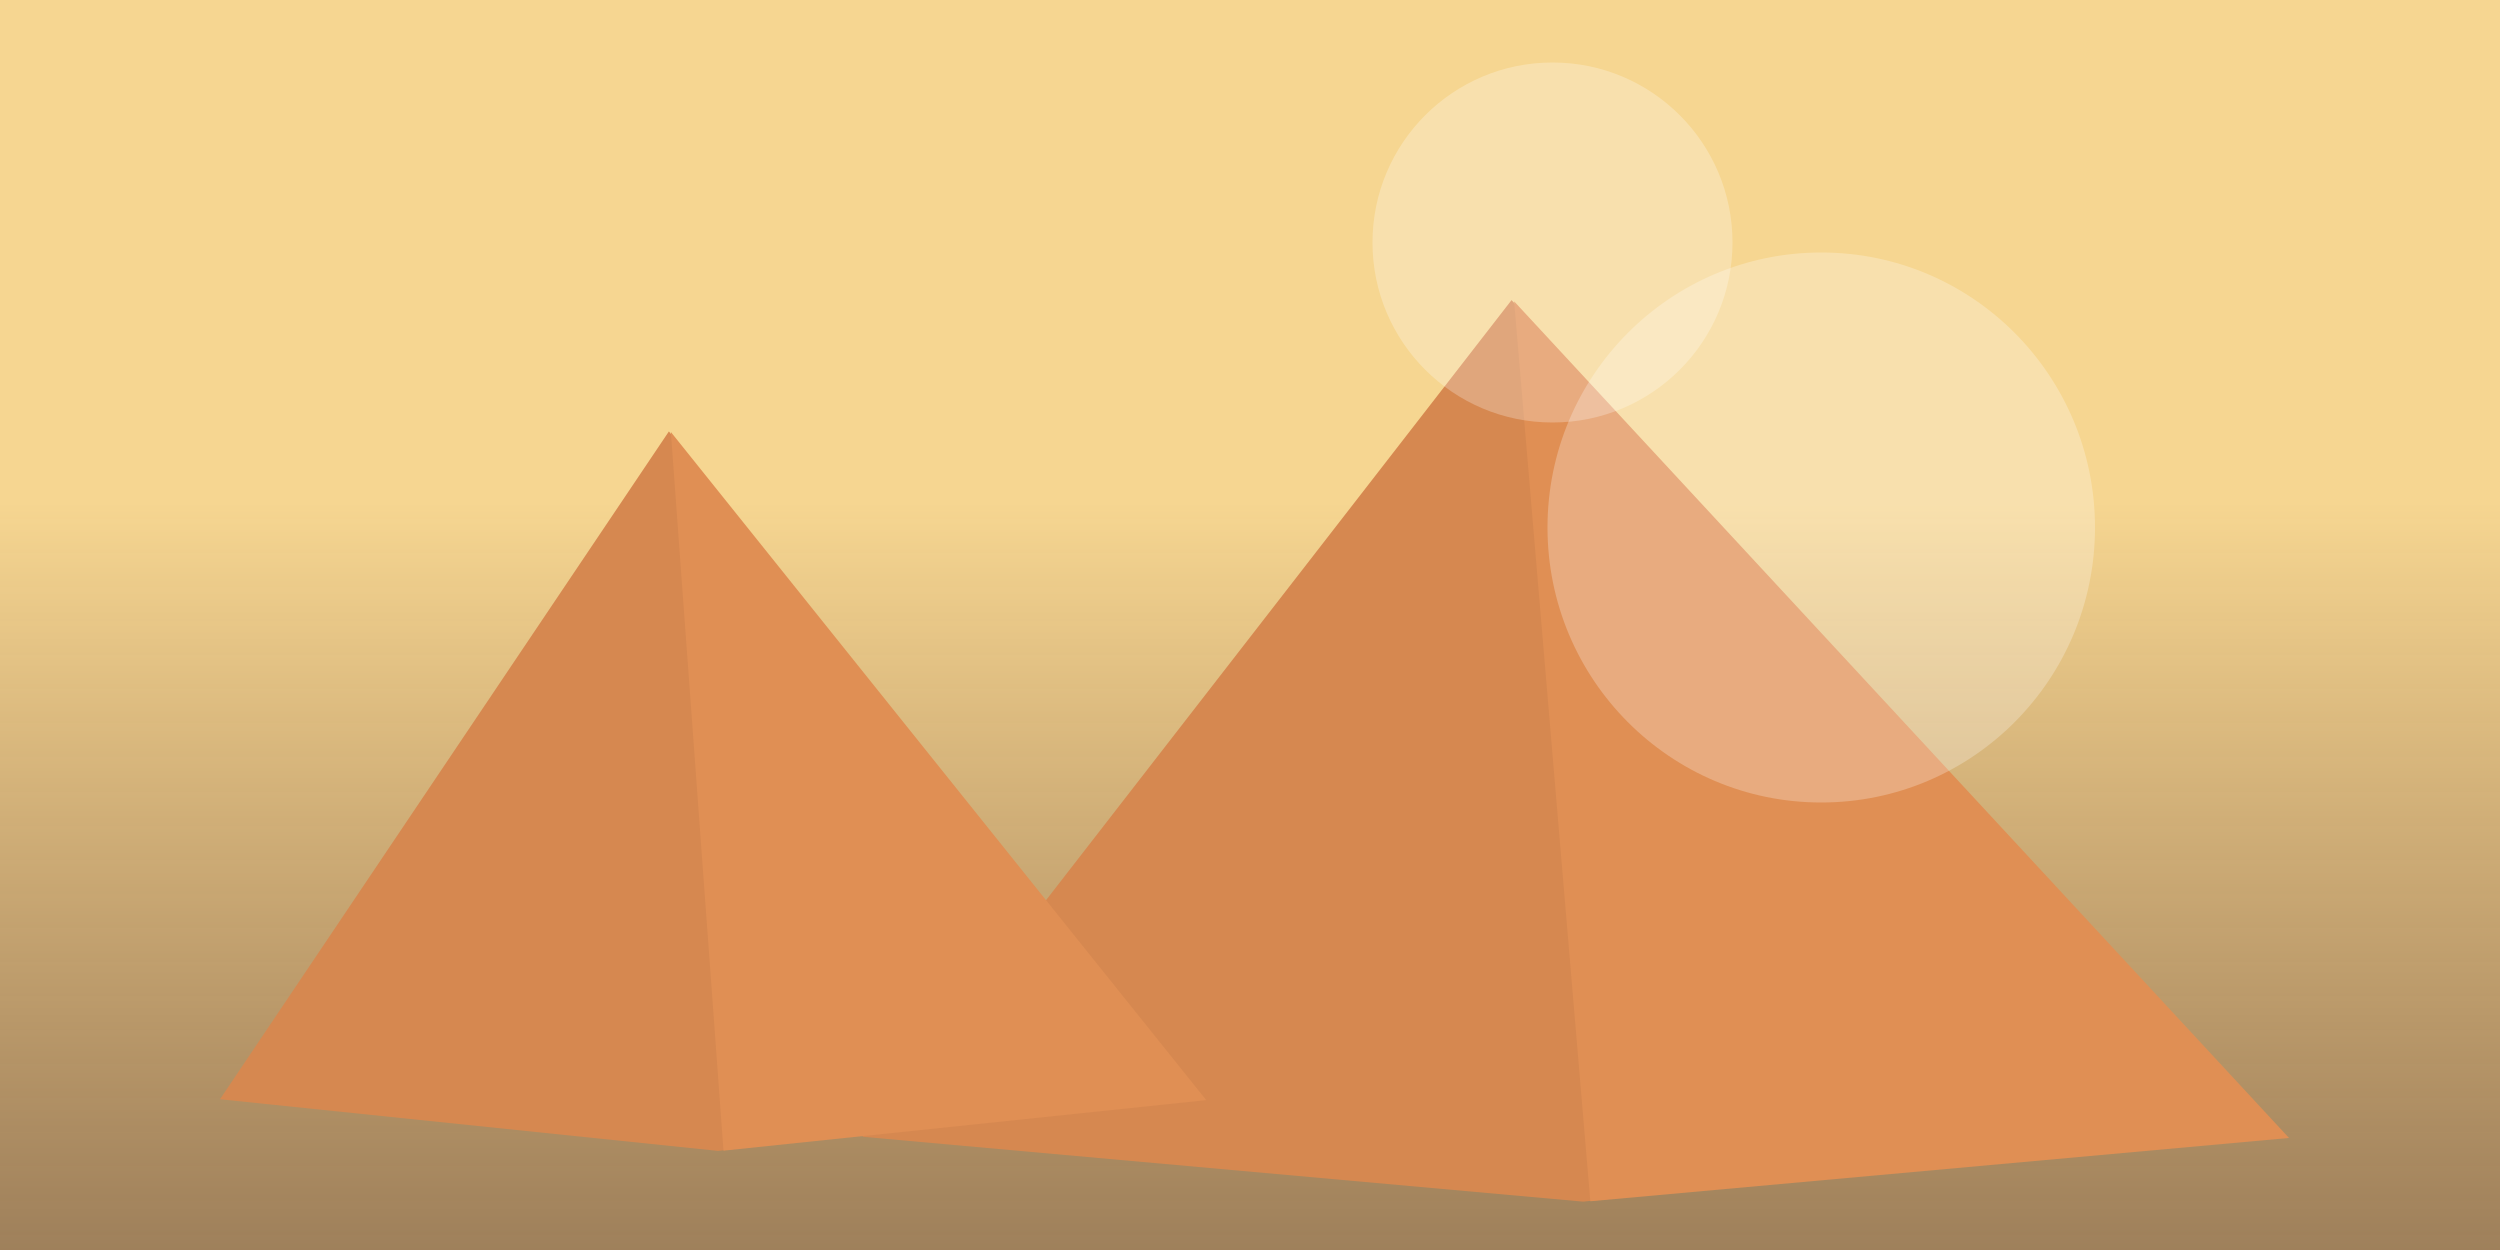 <svg width="1000" height="500" viewBox="0 0 1000 500" fill="none" xmlns="http://www.w3.org/2000/svg">
<rect x="0" y="0" width="1000" height="500" fill="#333333" stroke="none"/>
<g clip-path="url(#clip0)">
<rect width="1000" height="500" fill="url(#paint0_linear)"/>
<path d="M911.836 451.641L633.254 480.654L345 454.701L604.621 120.044L911.836 451.641Z" fill="#D68850"/>
<path d="M605.655 120.542L915.605 455.183L636.134 480.499L605.655 120.542Z" fill="#E08F54"/>
<path d="M479.804 437.154L287.235 460.359L88 439.699L267.56 172.565L479.804 437.154Z" fill="#D68850"/>
<path d="M268.344 172.801L482.498 440.045L289.403 460.262L268.344 172.801Z" fill="#E08F54"/>
<circle cx="621" cy="97" r="72" fill="white" fill-opacity="0.25"/>
<ellipse cx="728.5" cy="211" rx="109.5" ry="110" fill="white" fill-opacity="0.25"/>
</g>
<defs>
<linearGradient id="paint0_linear" x1="500" y1="0" x2="500" y2="896" gradientUnits="userSpaceOnUse">
<stop offset="0.224" stop-color="#F6D691"/>
<stop offset="1" stop-color="#E89659" stop-opacity="0"/>
</linearGradient>
<clipPath id="clip0">
<rect width="1000" height="500" fill="white"/>
</clipPath>
</defs>
</svg>
